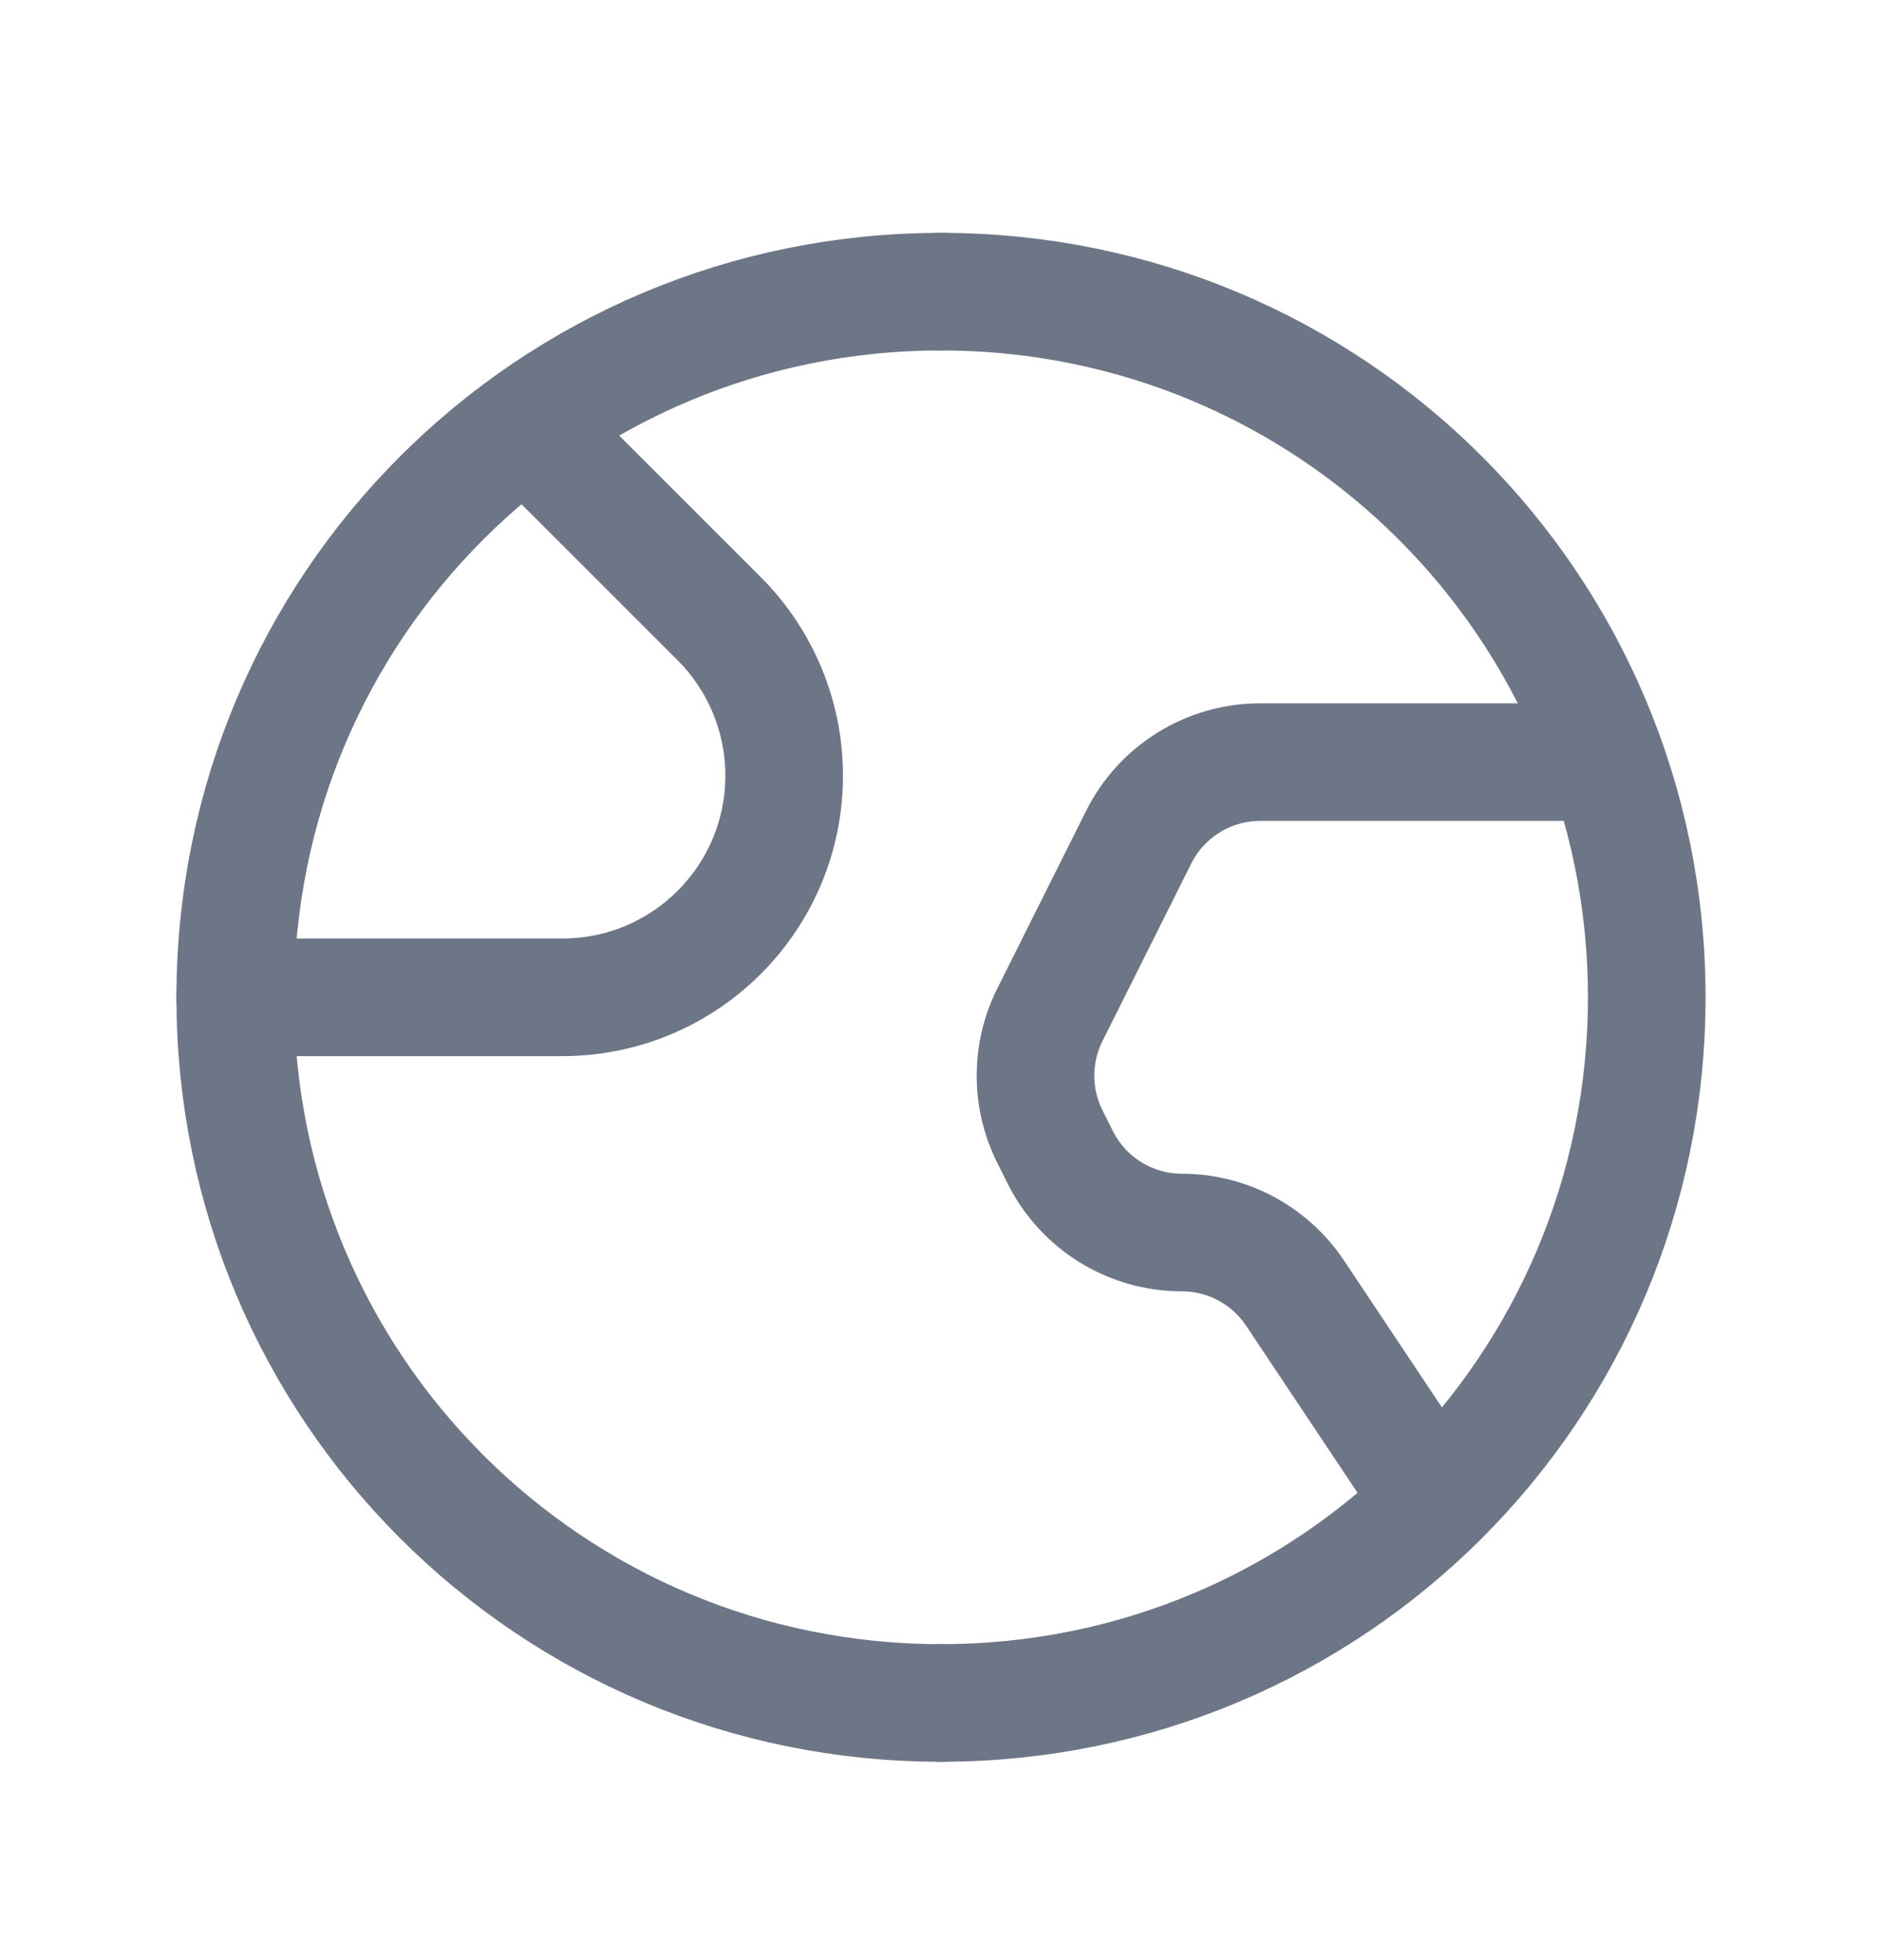 <svg width="24" height="25" viewBox="0 0 24 25" fill="none" xmlns="http://www.w3.org/2000/svg">
<path d="M3 12.72H7.172C8.734 12.72 10 11.454 10 9.892V9.892C10 9.142 9.702 8.422 9.172 7.892L6.717 5.437" stroke="#6D7686" stroke-width="1.5" stroke-linecap="round" stroke-linejoin="round"/>
<path d="M18.292 19.158L16.515 16.493C16.193 16.01 15.652 15.72 15.072 15.72V15.72C14.415 15.72 13.815 15.349 13.521 14.761L13.388 14.495C13.144 14.007 13.144 13.432 13.388 12.944L14.521 10.678C14.814 10.091 15.415 9.72 16.072 9.72H20.48" stroke="#6D7686" stroke-width="1.5" stroke-linecap="round" stroke-linejoin="round"/>
<path d="M12 3.72C16.982 3.72 21 7.738 21 12.72C21 17.702 16.982 21.72 12 21.72" stroke="#6D7686" stroke-width="1.5" stroke-linecap="round" stroke-linejoin="round"/>
<path d="M12 21.72C7.018 21.72 3 17.702 3 12.72C3 7.738 7.018 3.72 12 3.72" stroke="#6D7686" stroke-width="1.5" stroke-linecap="round" stroke-linejoin="round"/>
</svg>
